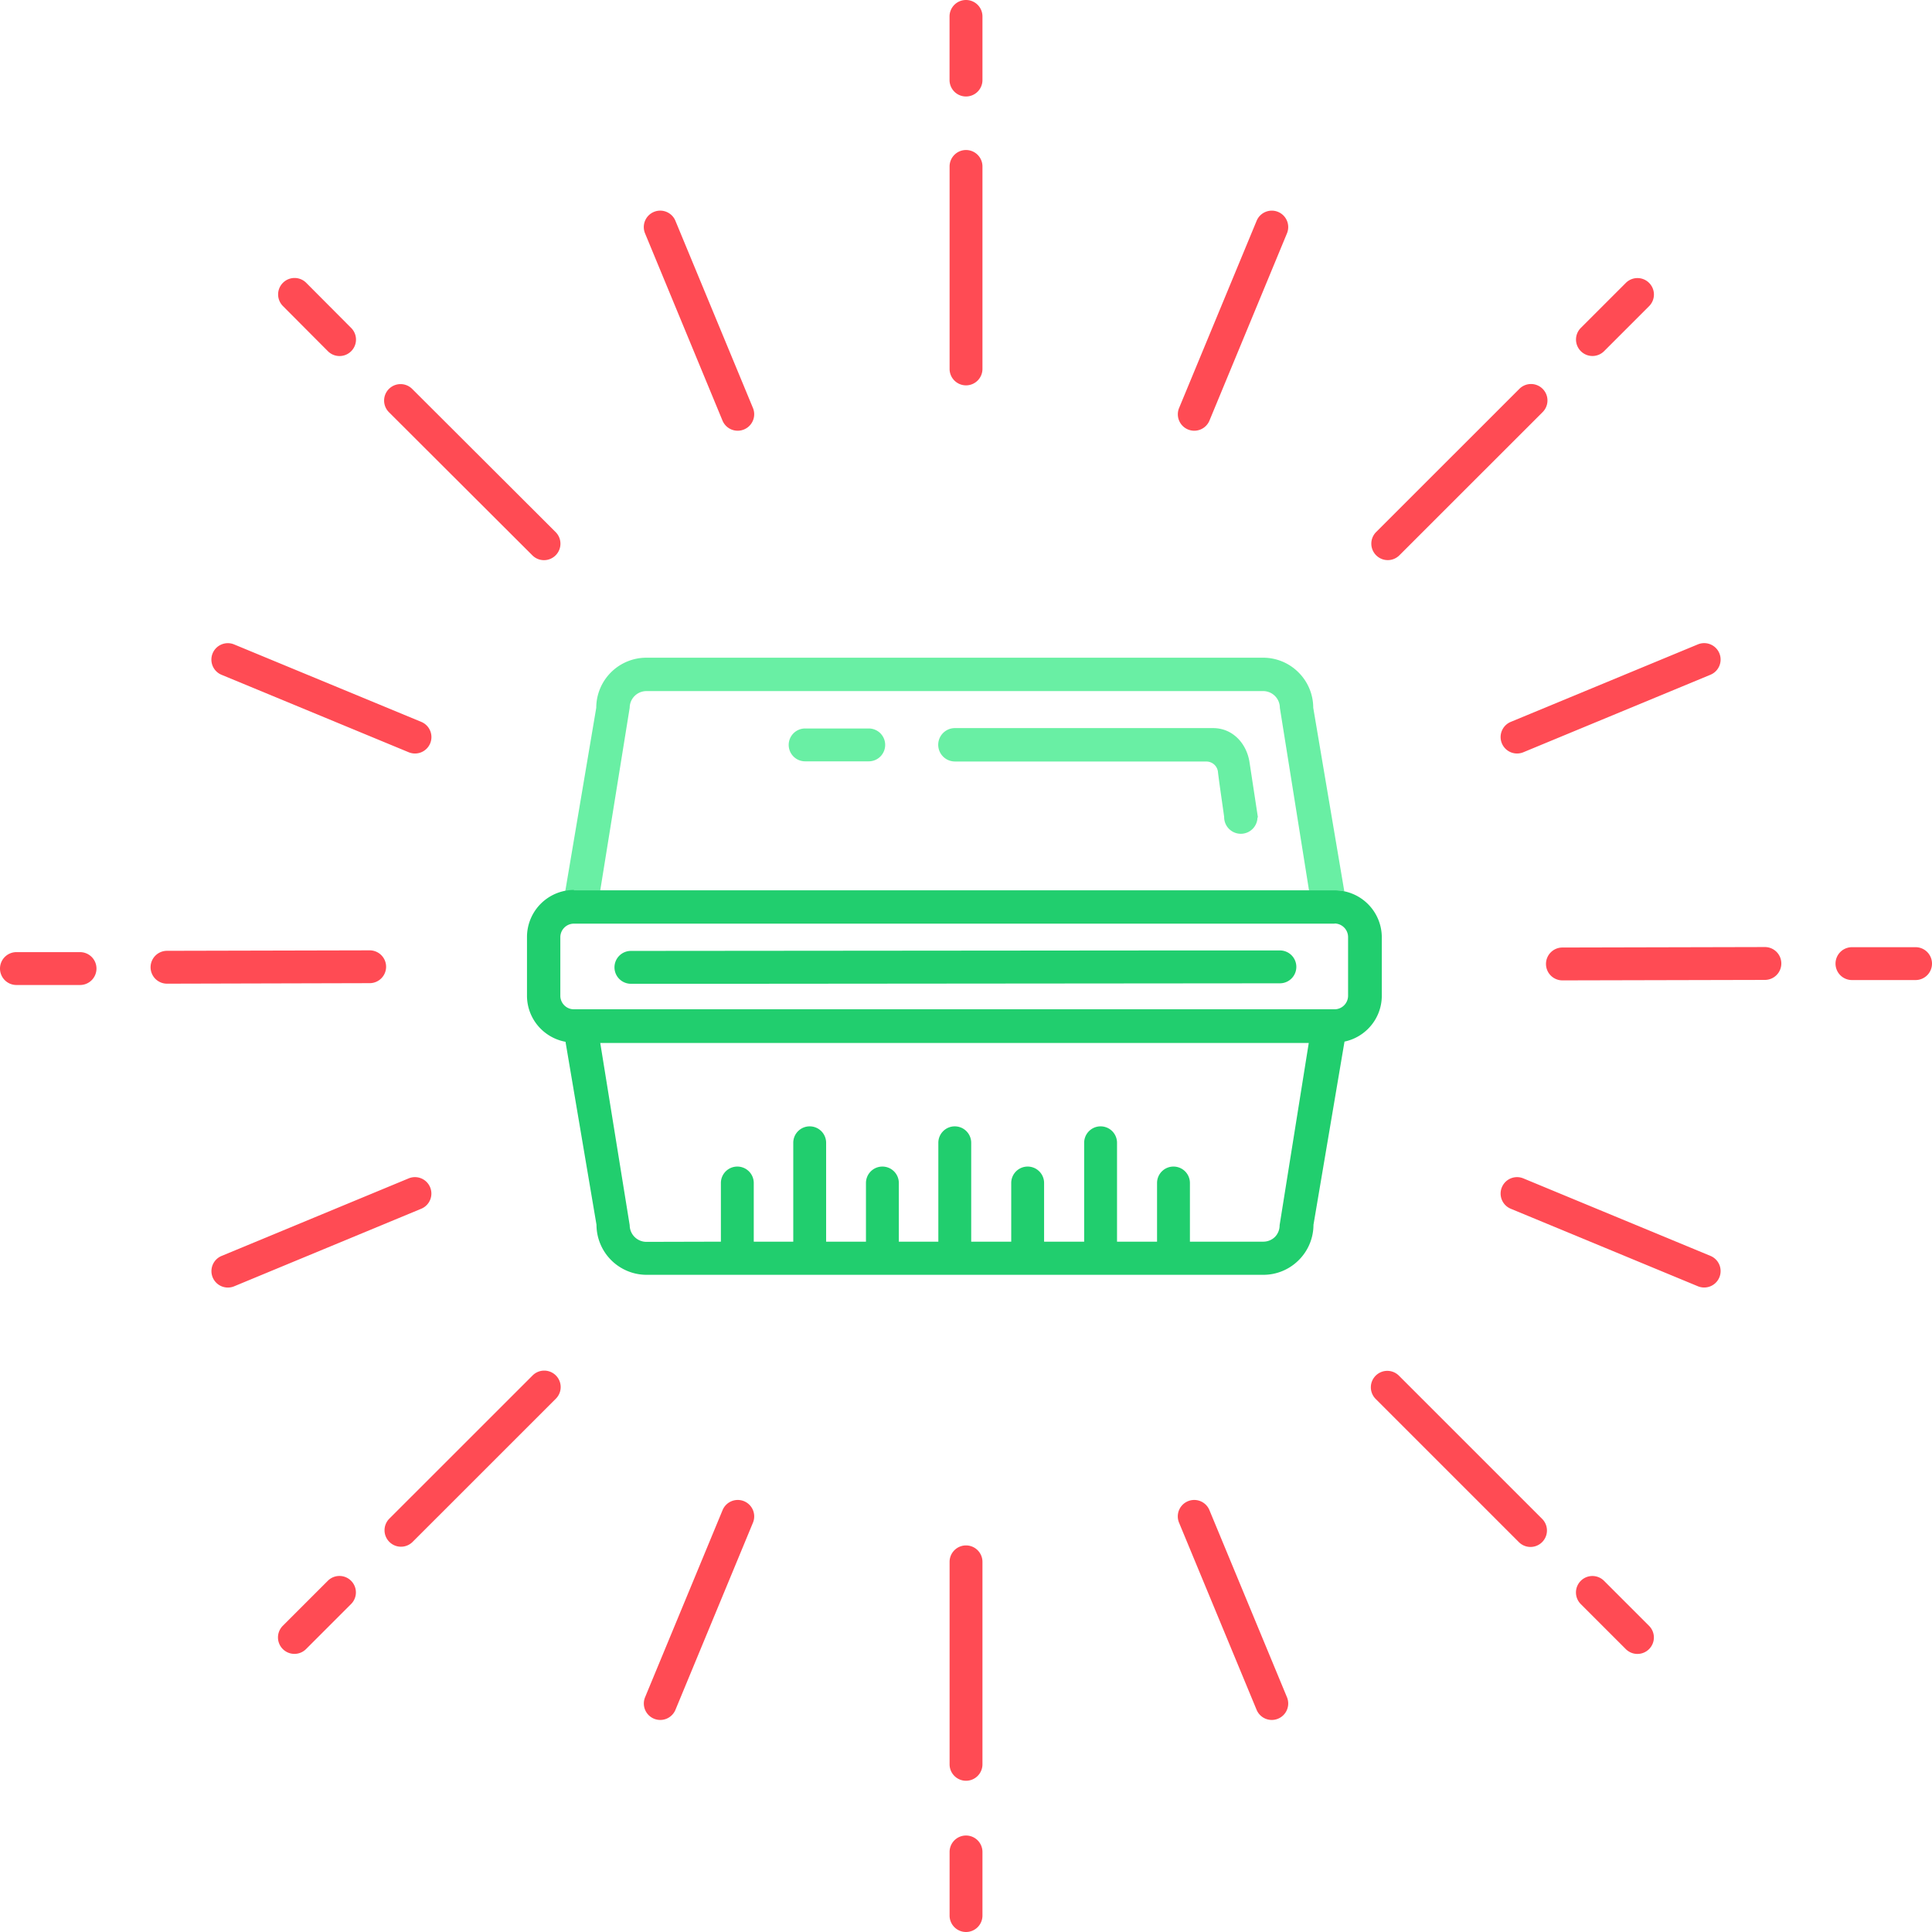 <svg xmlns="http://www.w3.org/2000/svg" viewBox="0 0 410.31 410.31"><defs><style>.cls-1{fill:#ff4b54;}.cls-1,.cls-2,.cls-3{fill-rule:evenodd;}.cls-2{fill:#69efa4;}.cls-3{fill:#21ce6e;}</style></defs><title>Ресурс 3</title><g id="Слой_2" data-name="Слой 2"><g id="_1" data-name="1"><path class="cls-1" d="M208.65,78.35a3.49,3.49,0,0,1-3.49,3.49h0a3.49,3.49,0,0,1-3.49-3.49v-43a3.49,3.49,0,0,1,3.49-3.49h0a3.49,3.49,0,0,1,3.49,3.49Z"/><path class="cls-1" d="M208.65,374.7a3.49,3.49,0,0,1-3.49,3.49h0a3.49,3.49,0,0,1-3.49-3.49v-43a3.49,3.49,0,0,1,3.49-3.49h0a3.49,3.49,0,0,1,3.49,3.49Z"/><path class="cls-1" d="M208.65,17a3.49,3.49,0,0,1-3.49,3.49h0A3.49,3.49,0,0,1,201.66,17V3.49A3.49,3.49,0,0,1,205.16,0h0a3.49,3.49,0,0,1,3.49,3.49Z"/><path class="cls-1" d="M331.83,208.21a3.49,3.49,0,0,1-3.5-3.48h0a3.49,3.49,0,0,1,3.48-3.5l43-.1a3.49,3.49,0,0,1,3.5,3.48h0a3.49,3.49,0,0,1-3.48,3.5Z"/><path class="cls-1" d="M35.48,208.91a3.49,3.49,0,0,1-3.5-3.48h0a3.49,3.49,0,0,1,3.48-3.5l43-.1A3.49,3.49,0,0,1,82,205.3h0a3.49,3.49,0,0,1-3.48,3.5Z"/><path class="cls-1" d="M297.2,117.93a3.49,3.49,0,0,1-4.94,0h0a3.49,3.49,0,0,1,0-4.94l30.42-30.41a3.49,3.49,0,0,1,4.94,0h0a3.49,3.49,0,0,1,0,4.94Z"/><path class="cls-1" d="M87.63,327.46a3.49,3.49,0,0,1-4.94,0h0a3.49,3.49,0,0,1,0-4.94l30.42-30.41a3.49,3.49,0,0,1,4.94,0h0a3.49,3.49,0,0,1,0,4.94Z"/><path class="cls-1" d="M208.65,406.82a3.49,3.49,0,0,1-3.49,3.49h0a3.49,3.49,0,0,1-3.49-3.49V393.31a3.49,3.49,0,0,1,3.49-3.49h0a3.49,3.49,0,0,1,3.49,3.49Z"/><path class="cls-1" d="M393.32,208.14a3.49,3.49,0,0,1-3.5-3.48h0a3.49,3.49,0,0,1,3.48-3.5l13.51,0a3.49,3.49,0,0,1,3.5,3.48h0a3.49,3.49,0,0,1-3.48,3.5Z"/><path class="cls-1" d="M3.5,209.19A3.49,3.49,0,0,1,0,205.71H0a3.49,3.49,0,0,1,3.48-3.5l13.51,0a3.49,3.49,0,0,1,3.5,3.48h0a3.49,3.49,0,0,1-3.48,3.5Z"/><path class="cls-1" d="M340.67,74.58a3.49,3.49,0,0,1-4.94,0h0a3.49,3.49,0,0,1,0-4.94l9.56-9.56a3.49,3.49,0,0,1,4.94,0h0a3.49,3.49,0,0,1,0,4.94Z"/><path class="cls-1" d="M65,350.22a3.49,3.49,0,0,1-4.94,0h0a3.49,3.49,0,0,1,0-4.94l9.56-9.56a3.49,3.49,0,0,1,4.94,0h0a3.49,3.49,0,0,1,0,4.94Z"/><path class="cls-1" d="M159.91,86.65A3.49,3.49,0,0,1,158,91.21h0a3.49,3.49,0,0,1-4.56-1.89L137,49.58A3.49,3.49,0,0,1,138.88,45h0a3.49,3.49,0,0,1,4.56,1.89Z"/><path class="cls-1" d="M273.32,360.45a3.49,3.49,0,0,1-1.89,4.56h0a3.49,3.49,0,0,1-4.56-1.89L250.4,323.38a3.49,3.49,0,0,1,1.89-4.56h0a3.49,3.49,0,0,1,4.56,1.89Z"/><path class="cls-1" d="M89.47,153.31a3.49,3.49,0,0,1,1.89,4.56h0a3.49,3.49,0,0,1-4.56,1.89L47.05,143.31a3.49,3.49,0,0,1-1.89-4.56h0a3.49,3.49,0,0,1,4.56-1.89Z"/><path class="cls-1" d="M363.26,266.72a3.49,3.49,0,0,1,1.89,4.56h0a3.49,3.49,0,0,1-4.56,1.89l-39.74-16.46a3.49,3.49,0,0,1-1.89-4.56h0a3.49,3.49,0,0,1,4.56-1.89Z"/><path class="cls-1" d="M86.79,250.26a3.49,3.49,0,0,1,4.56,1.89h0a3.49,3.49,0,0,1-1.89,4.56L49.73,273.18a3.49,3.49,0,0,1-4.56-1.89h0a3.49,3.49,0,0,1,1.89-4.56Z"/><path class="cls-1" d="M360.59,136.85a3.49,3.49,0,0,1,4.56,1.89h0a3.49,3.49,0,0,1-1.89,4.56l-39.74,16.46a3.49,3.49,0,0,1-4.56-1.89h0a3.49,3.49,0,0,1,1.89-4.56Z"/><path class="cls-1" d="M153.46,320.71a3.49,3.49,0,0,1,4.56-1.89h0a3.49,3.49,0,0,1,1.89,4.56l-16.46,39.74a3.49,3.49,0,0,1-4.56,1.89h0a3.49,3.49,0,0,1-1.89-4.56Z"/><path class="cls-1" d="M266.87,46.91A3.49,3.49,0,0,1,271.43,45h0a3.49,3.49,0,0,1,1.89,4.56L256.86,89.32a3.49,3.49,0,0,1-4.56,1.89h0a3.49,3.49,0,0,1-1.89-4.56Z"/><path class="cls-1" d="M118,113a3.49,3.49,0,0,1,0,4.94h0a3.49,3.49,0,0,1-4.94,0L82.6,87.54a3.49,3.49,0,0,1,0-4.94h0a3.49,3.49,0,0,1,4.94,0Z"/><path class="cls-1" d="M327.51,322.57a3.49,3.49,0,0,1,0,4.94h0a3.49,3.49,0,0,1-4.94,0L292.16,297.1a3.49,3.49,0,0,1,0-4.94h0a3.49,3.49,0,0,1,4.94,0Z"/><path class="cls-1" d="M74.58,69.65a3.49,3.49,0,0,1,0,4.94h0a3.49,3.49,0,0,1-4.94,0L60.09,65a3.49,3.49,0,0,1,0-4.94h0a3.49,3.49,0,0,1,4.94,0Z"/><path class="cls-1" d="M350.22,345.29a3.49,3.49,0,0,1,0,4.94h0a3.49,3.49,0,0,1-4.94,0l-9.56-9.56a3.49,3.49,0,0,1,0-4.94h0a3.49,3.49,0,0,1,4.94,0Z"/><path class="cls-2" d="M127.48,189.08l6.25-38.77a3.56,3.56,0,0,1,3.54-3.54h131a3.55,3.55,0,0,1,3.54,3.54L278,189.08h5.68a11.76,11.76,0,0,1,1.82.22l-6.6-39a10.6,10.6,0,0,0-3.13-7.5h0a10.6,10.6,0,0,0-7.51-3.12h-131a10.65,10.65,0,0,0-10.63,10.63l-6.59,39a8.39,8.39,0,0,1,1.51-.18C123.14,189.08,125.09,189.13,127.48,189.08Z"/><path class="cls-3" d="M121.85,189.08H283.46a10,10,0,0,1,10,10V211.5a9.92,9.92,0,0,1-2.92,7h0a10,10,0,0,1-5,2.71l-6.59,38.91a10.6,10.6,0,0,1-3.13,7.5h0a10.6,10.6,0,0,1-7.51,3.12h-131a10.65,10.65,0,0,1-10.63-10.63l-6.58-38.86a10,10,0,0,1-5.26-2.76h0a9.91,9.91,0,0,1-2.92-7V199a10,10,0,0,1,10-10ZM153.1,263.7V251.24a3.49,3.49,0,0,1,3.49-3.49h0a3.49,3.49,0,0,1,3.49,3.49V263.7h8.39v-21a3.49,3.49,0,0,1,3.49-3.49h0a3.49,3.49,0,0,1,3.49,3.49v21h8.46V251.24a3.49,3.49,0,0,1,3.49-3.49h0a3.49,3.49,0,0,1,3.49,3.49V263.7h8.39v-21a3.49,3.49,0,0,1,3.49-3.49h0a3.49,3.49,0,0,1,3.49,3.49v21h8.5V251.24a3.49,3.49,0,0,1,3.49-3.49h0a3.49,3.49,0,0,1,3.49,3.49V263.7h8.51v-21a3.49,3.49,0,0,1,3.49-3.49h0a3.49,3.49,0,0,1,3.49,3.49v21h8.5V251.24a3.49,3.49,0,0,1,3.49-3.49h0a3.49,3.49,0,0,1,3.49,3.49V263.7h15.55a3.53,3.53,0,0,0,2.5-1h0a3.52,3.52,0,0,0,1-2.5l6.19-38.7H127.48l6.25,38.7a3.56,3.56,0,0,0,3.54,3.54Zm130.36-67.54H121.85A2.89,2.89,0,0,0,119,199V211.5a2.88,2.88,0,0,0,.84,2h0a2.86,2.86,0,0,0,2,.85H283.46a2.86,2.86,0,0,0,2-.85h0a2.88,2.88,0,0,0,.84-2V199a2.89,2.89,0,0,0-2.87-2.87Z"/><path class="cls-3" d="M134,208.93a3.49,3.49,0,0,1-3.5-3.48h0a3.49,3.49,0,0,1,3.48-3.5l114.76-.1.38,0,22.69,0a3.49,3.49,0,0,1,3.5,3.48h0a3.49,3.49,0,0,1-3.48,3.5l-114.76.1-.38,0Z"/><path class="cls-2" d="M202.8,161.72a3.54,3.54,0,0,1,0-7.09h54.82c4.2,0,7.15,3.29,7.75,7.27l1.78,11.69h-.09a3.54,3.54,0,0,1-7.08-.11h0c-.43-3.13-.91-6.25-1.3-9.38a2.48,2.48,0,0,0-2.49-2.37H202.8Z"/><path class="cls-2" d="M171,161.69a3.49,3.49,0,0,1-3.5-3.48h0a3.49,3.49,0,0,1,3.48-3.5l13.51,0a3.49,3.49,0,0,1,3.5,3.48h0a3.49,3.49,0,0,1-3.48,3.5Z"/></g></g></svg>